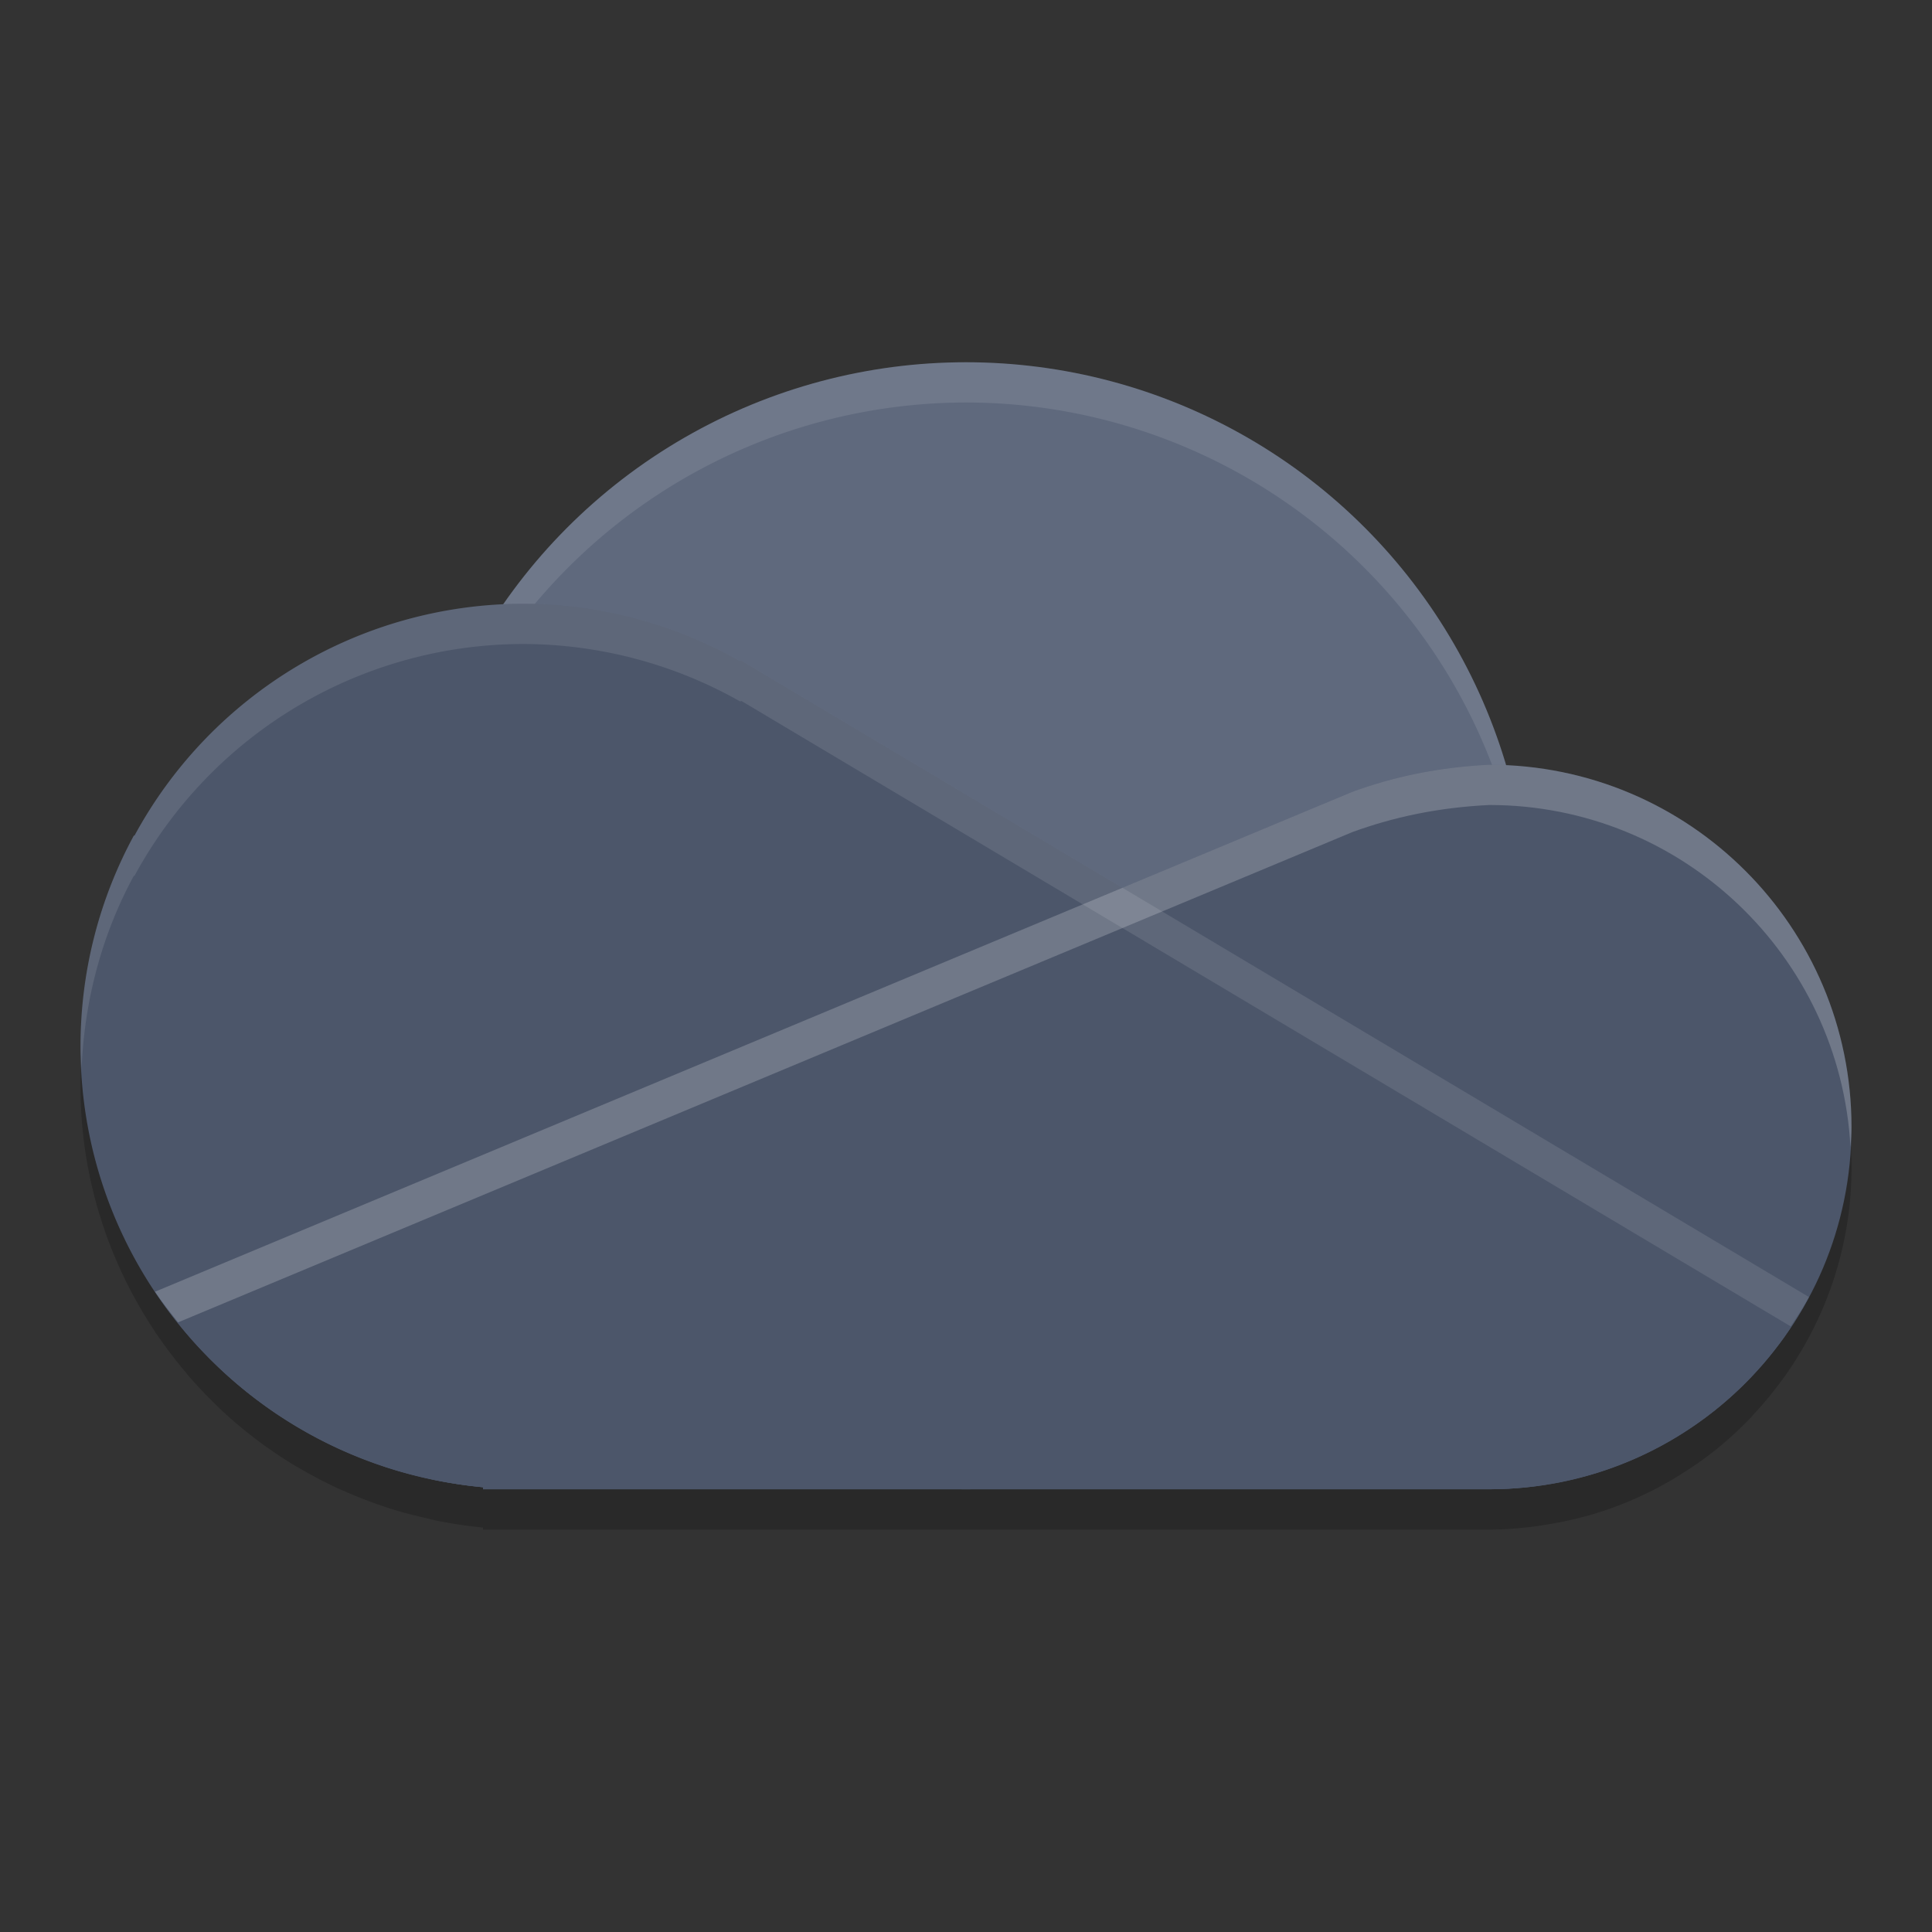 <?xml version="1.0" encoding="UTF-8" standalone="no"?>
<svg
   xmlns:dc="http://purl.org/dc/elements/1.1/"
   xmlns:cc="http://creativecommons.org/ns#"
   xmlns:rdf="http://www.w3.org/1999/02/22-rdf-syntax-ns#"
   xmlns:svg="http://www.w3.org/2000/svg"
   xmlns="http://www.w3.org/2000/svg"
   xmlns:sodipodi="http://sodipodi.sourceforge.net/DTD/sodipodi-0.dtd"
   xmlns:inkscape="http://www.inkscape.org/namespaces/inkscape"
   width="48"
   height="48"
   version="1.1"
   id="svg18"
   sodipodi:docname="ms-onedrive.svg"
   inkscape:version="0.92.5 (2060ec1f9f, 2020-04-08)">
  <rect width="100%" height="100%" fill="#333333" stroke="none"/>
  <defs
     id="defs22" />
  <sodipodi:namedview
     pagecolor="#ffffff"
     bordercolor="#666666"
     borderopacity="1"
     objecttolerance="10"
     gridtolerance="10"
     guidetolerance="10"
     inkscape:pageopacity="0"
     inkscape:pageshadow="2"
     inkscape:window-width="783"
     inkscape:window-height="480"
     id="namedview20"
     showgrid="false"
     inkscape:zoom="4.9166667"
     inkscape:cx="24"
     inkscape:cy="24"
     inkscape:window-x="0"
     inkscape:window-y="28"
     inkscape:window-maximized="0"
     inkscape:current-layer="svg18" />
  <path
     style="opacity:0.2"
     d="M 24,10 A 14,14 0 0 0 12.498,16.025 11,11 0 0 0 3.344,21.756 l -0.02,0.006 c -0.845,1.557 -1.324,3.342 -1.324,5.238 0.001,2.246 0.687,4.34 1.855,6.09 l -0.004,0.002 c 0.015,0.023 0.034,0.042 0.049,0.064 0.2,0.295 0.414,0.578 0.641,0.852 0.036,0.044 0.071,0.088 0.107,0.131 0.229,0.268 0.471,0.525 0.725,0.77 0.03,0.029 0.058,0.059 0.088,0.088 0.574,0.541 1.207,1.02 1.889,1.43 0.031,0.018 0.063,0.035 0.094,0.053 0.299,0.175 0.606,0.337 0.922,0.484 0.068,0.032 0.137,0.06 0.205,0.09 0.283,0.125 0.572,0.239 0.867,0.34 0.085,0.029 0.169,0.059 0.254,0.086 0.295,0.093 0.597,0.17 0.902,0.238 0.081,0.018 0.16,0.042 0.242,0.059 0.382,0.076 0.768,0.138 1.164,0.174 v 0.051 h 1 11 13 c 0.383,0 0.757,-0.032 1.127,-0.078 0.088,-0.011 0.174,-0.027 0.262,-0.041 0.311,-0.048 0.616,-0.11 0.916,-0.189 0.059,-0.016 0.119,-0.03 0.178,-0.047 0.733,-0.21 1.425,-0.51 2.068,-0.889 0.057,-0.034 0.113,-0.069 0.17,-0.104 0.302,-0.187 0.594,-0.387 0.871,-0.607 0.009,-0.007 0.019,-0.013 0.027,-0.02 0.003,-0.002 0.005,-0.005 0.008,-0.008 0.299,-0.24 0.582,-0.5 0.848,-0.775 0.033,-0.035 0.063,-0.072 0.096,-0.107 0.236,-0.253 0.458,-0.52 0.664,-0.799 0.027,-0.037 0.055,-0.072 0.082,-0.109 1.055,-1.475 1.684,-3.275 1.684,-5.227 0,-4.831 -3.81,-8.762 -8.588,-8.979 A 14,14 0 0 0 24,10 Z"
     id="path2" />
  <circle
     style="fill:#5f697d;fill-opacity:1"
     cx="24"
     cy="23"
     r="14"
     id="circle4" />
  <path
     style="opacity:0.1;fill:#ffffff"
     d="M 24 9 A 14 14 0 0 0 10 23 A 14 14 0 0 0 10.021 23.586 A 14 14 0 0 1 24 10 A 14 14 0 0 1 37.979 23.414 A 14 14 0 0 0 38 23 A 14 14 0 0 0 24 9 z"
     id="path6" />
  <path
     style="fill:#4c566a;fill-opacity:1"
     d="m 37,19 c -1.273,0.063 -2.38,0.299 -3.42,0.68 l -0.002,0.002 c -3.334,1.39 -6.797,2.837 -9.807,4.094 L 3.852,32.092 C 5.694,34.859 8.689,36.645 12,36.949 V 37 h 1 24 c 4.971,0 9,-4.029 9,-9 0,-4.971 -4.029,-9 -9,-9 z"
     id="path8" />
  <path
     style="fill:#4c566a;fill-opacity:1"
     d="m 13,15 a 11,11 0 0 0 -9.656,5.756 l -0.02,0.006 C 2.48,22.319 2,24.104 2,26 2.003,31.686 6.338,36.432 12,36.949 V 37 h 1 24 c 3.327,-0.002 6.381,-1.84 7.941,-4.777 l -15.434,-9.199 -11.086,-6.607 -0.035,0.01 A 11,11 0 0 0 13,15 Z"
     id="path10" />
  <path
     style="fill:#4c566a;fill-opacity:1"
     d="m 27.887,22.057 c -1.38,0.576 -2.852,1.191 -4.115,1.719 L 3.855,32.09 c 0.015,0.022 0.03,0.044 0.045,0.066 0.2,0.296 0.415,0.579 0.641,0.852 0.036,0.044 0.071,0.088 0.107,0.131 0.23,0.269 0.471,0.525 0.725,0.77 0.03,0.029 0.058,0.059 0.088,0.088 0.578,0.545 1.212,1.024 1.889,1.43 0.031,0.018 0.063,0.035 0.094,0.053 0.299,0.176 0.607,0.338 0.922,0.484 0.068,0.031 0.137,0.06 0.205,0.09 0.284,0.125 0.573,0.239 0.867,0.34 0.084,0.029 0.168,0.059 0.254,0.086 0.296,0.094 0.598,0.17 0.902,0.238 0.081,0.018 0.16,0.042 0.242,0.059 0.383,0.077 0.771,0.138 1.164,0.174 V 37 h 1 24 c 0.38,-2.74e-4 0.756,-0.031 1.127,-0.078 0.088,-0.011 0.175,-0.027 0.262,-0.041 0.31,-0.049 0.615,-0.109 0.916,-0.189 0.059,-0.016 0.119,-0.03 0.178,-0.047 0.727,-0.209 1.421,-0.508 2.068,-0.889 0.057,-0.034 0.114,-0.069 0.17,-0.104 0.301,-0.186 0.593,-0.387 0.871,-0.607 0.009,-0.007 0.019,-0.013 0.027,-0.02 0.003,-0.002 0.005,-0.005 0.008,-0.008 0.298,-0.239 0.581,-0.499 0.848,-0.775 0.033,-0.035 0.063,-0.072 0.096,-0.107 0.235,-0.252 0.458,-0.519 0.664,-0.799 0.027,-0.037 0.055,-0.072 0.082,-0.109 0.227,-0.319 0.438,-0.652 0.625,-1.004 L 29.508,23.023 Z"
     id="path12" />
  <path
     style="opacity:0.2;fill:#ffffff"
     d="M 37 19 C 35.727 19.063 34.62 19.299 33.58 19.68 L 33.578 19.682 C 30.245 21.072 26.781 22.519 23.771 23.775 L 3.852 32.092 C 4.029 32.358 4.226 32.606 4.424 32.854 L 23.771 24.775 C 26.781 23.519 30.245 22.072 33.578 20.682 L 33.58 20.68 C 34.62 20.299 35.727 20.063 37 20 C 41.802 20 45.714 23.763 45.975 28.5 C 45.984 28.333 46 28.169 46 28 C 46 23.029 41.971 19 37 19 z"
     id="path14" />
  <path
     style="opacity:0.1;fill:#ffffff"
     d="M 13 15 A 11 11 0 0 0 3.344 20.756 L 3.324 20.762 C 2.48 22.319 2 24.104 2 26 C 2 26.191 2.018 26.378 2.027 26.566 C 2.095 24.834 2.545 23.198 3.324 21.762 L 3.344 21.756 A 11 11 0 0 1 13 16 A 11 11 0 0 1 18.387 17.426 L 18.422 17.416 L 29.508 24.023 L 44.488 32.953 C 44.646 32.715 44.806 32.478 44.941 32.223 L 29.508 23.023 L 18.422 16.416 L 18.387 16.426 A 11 11 0 0 0 13 15 z"
     id="path16" />
</svg>
